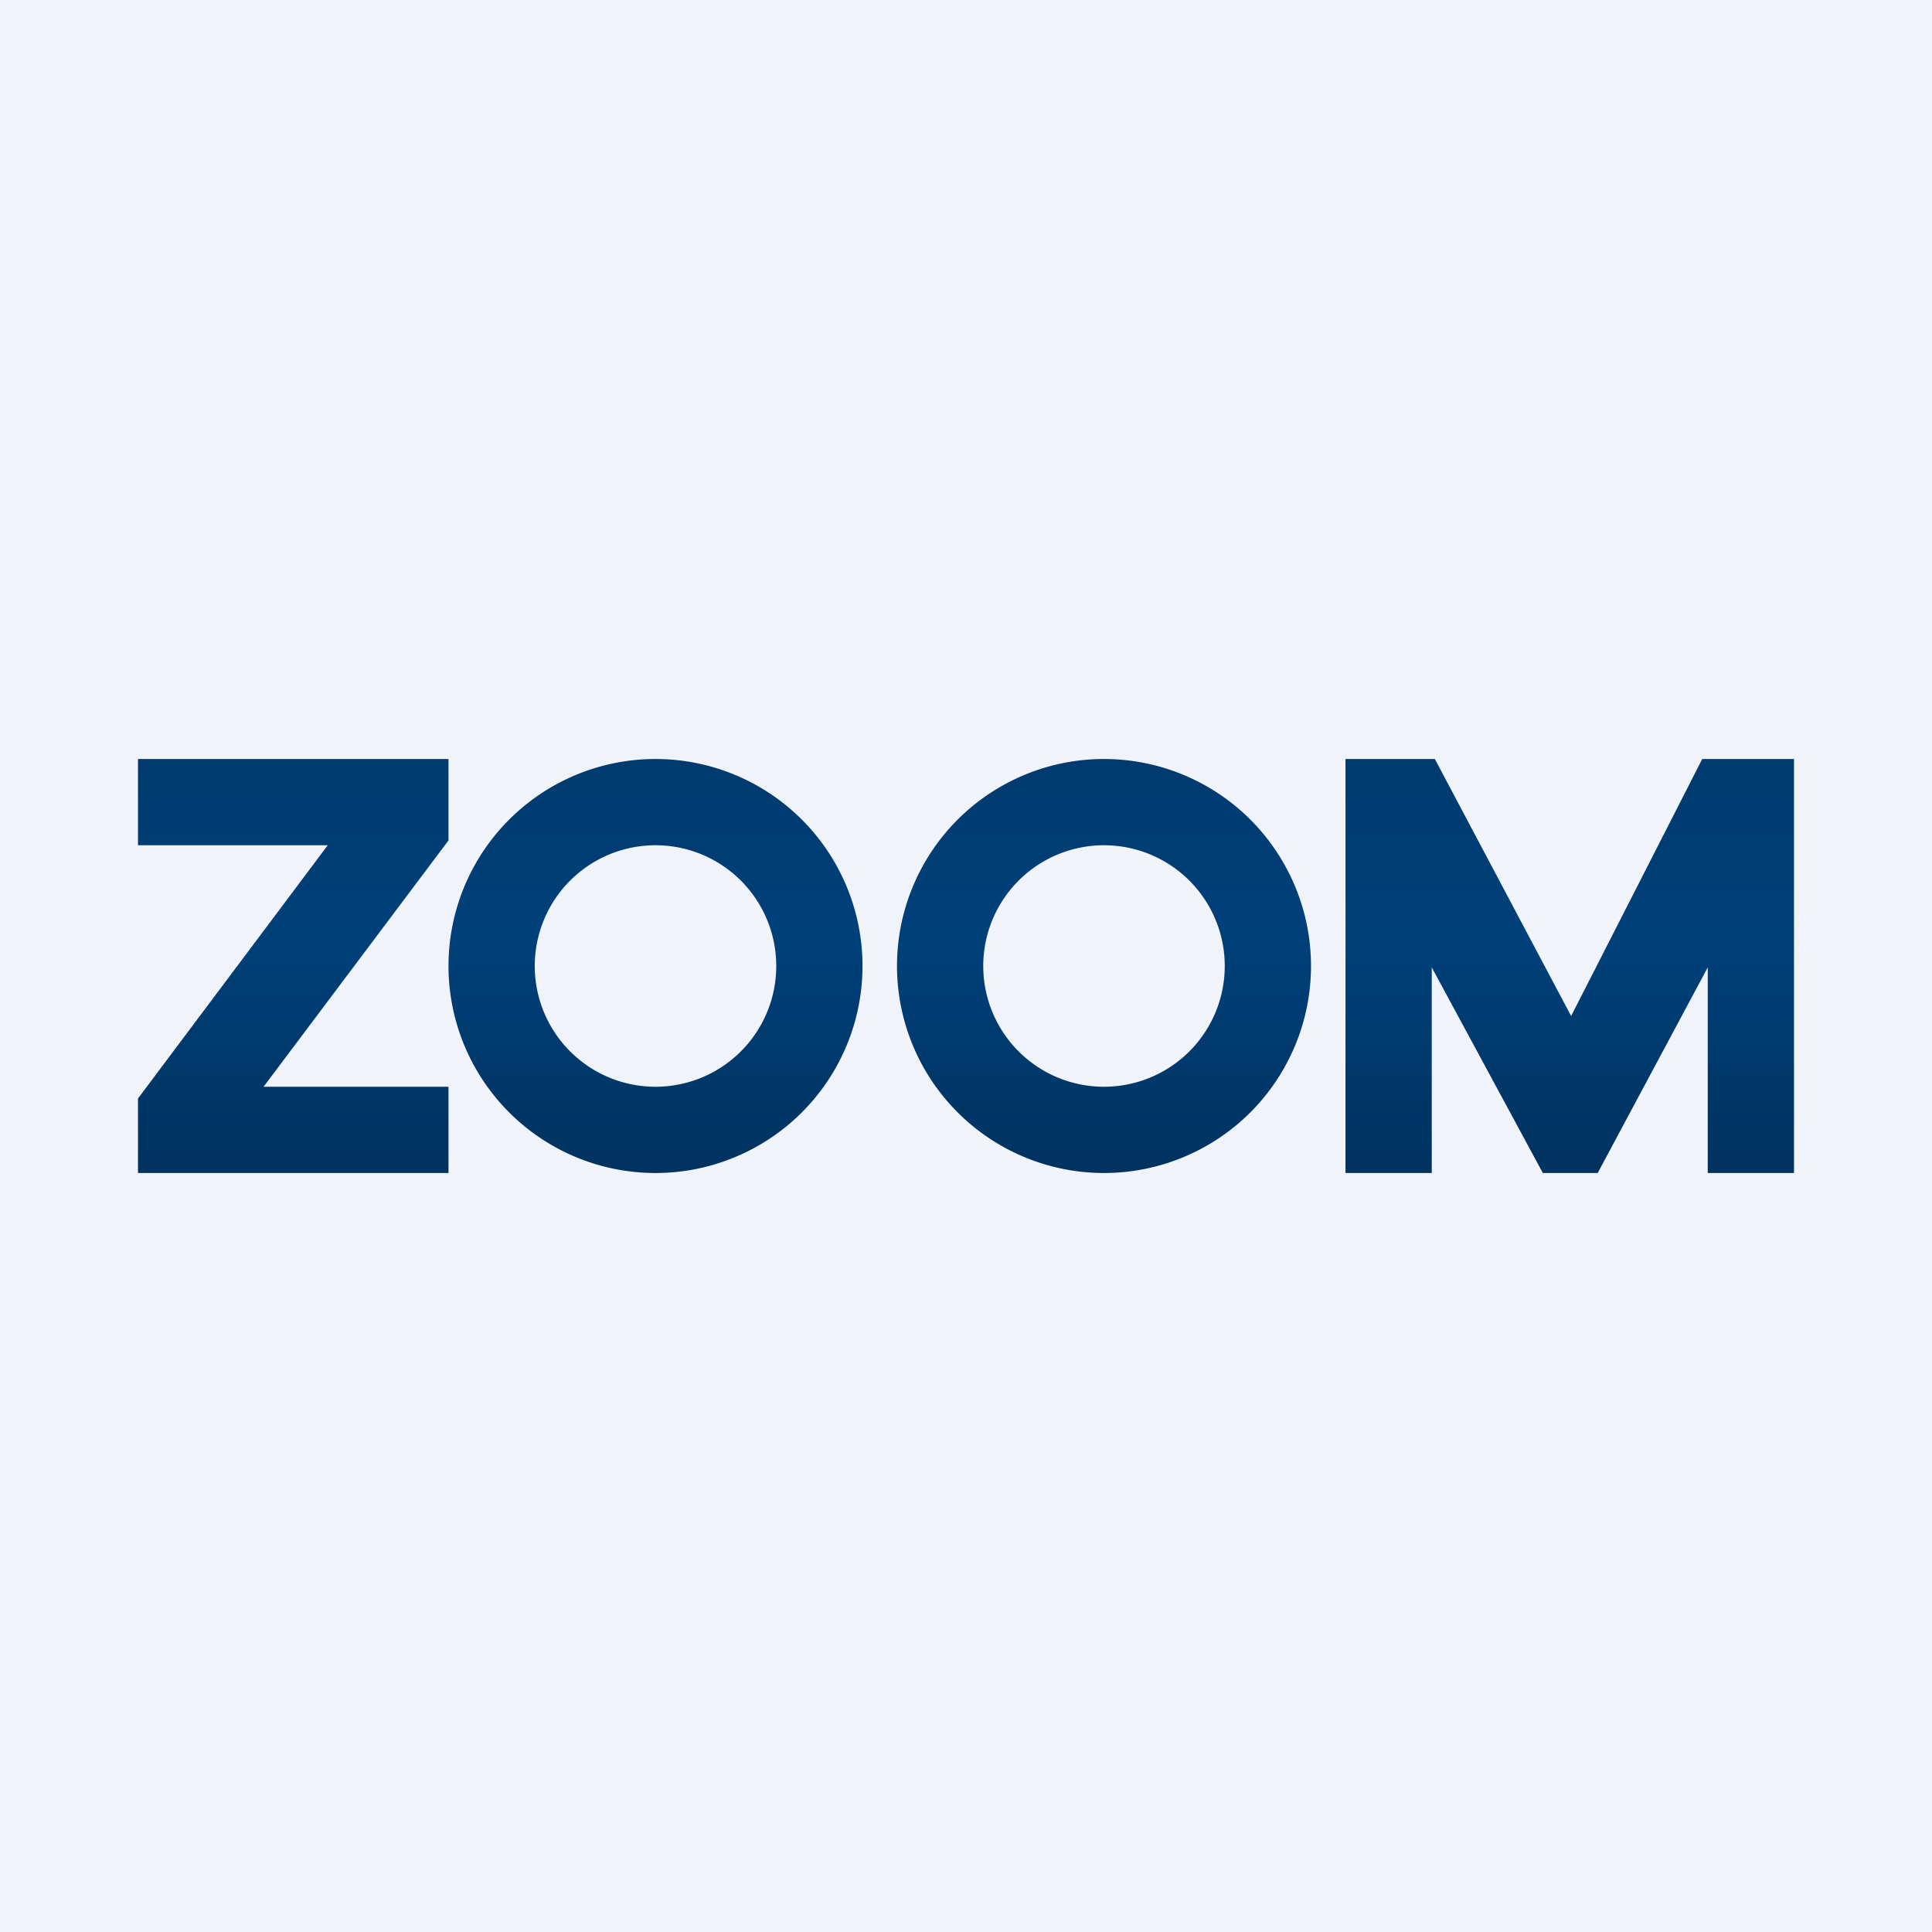 <?xml version='1.0' encoding='utf-8'?>
<!-- by TradeStack -->
<svg width="56" height="56" viewBox="0 0 56 56" xmlns="http://www.w3.org/2000/svg"><path fill="#F0F3FA" d="M0 0h56v56H0z" /><path fill-rule="evenodd" d="M4 22h9v2.36L7.64 31.5H13V34H4v-2.16l5.5-7.34H4V22Zm21 6a6 6 0 1 1-12 0 6 6 0 0 1 12 0Zm-2.5 0a3.5 3.5 0 1 1-7 0 3.5 3.5 0 0 1 7 0Zm9.5 6a6 6 0 1 0 0-12 6 6 0 0 0 0 12Zm0-2.5a3.5 3.5 0 1 0 0-7 3.5 3.5 0 0 0 0 7Zm7 2.5V22h2.59l3.95 7.45 3.8-7.45H52v12h-2.5v-5.96L46.31 34h-1.59l-3.22-5.96V34H39Z" fill="url(#afwds25oe)" /><defs><linearGradient id="afwds25oe" x1="28" y1="22" x2="28" y2="34" gradientUnits="userSpaceOnUse"><stop stop-color="#003A6E" /><stop offset=".43" stop-color="#00407A" /><stop offset="1" stop-color="#00325F" /></linearGradient></defs></svg>